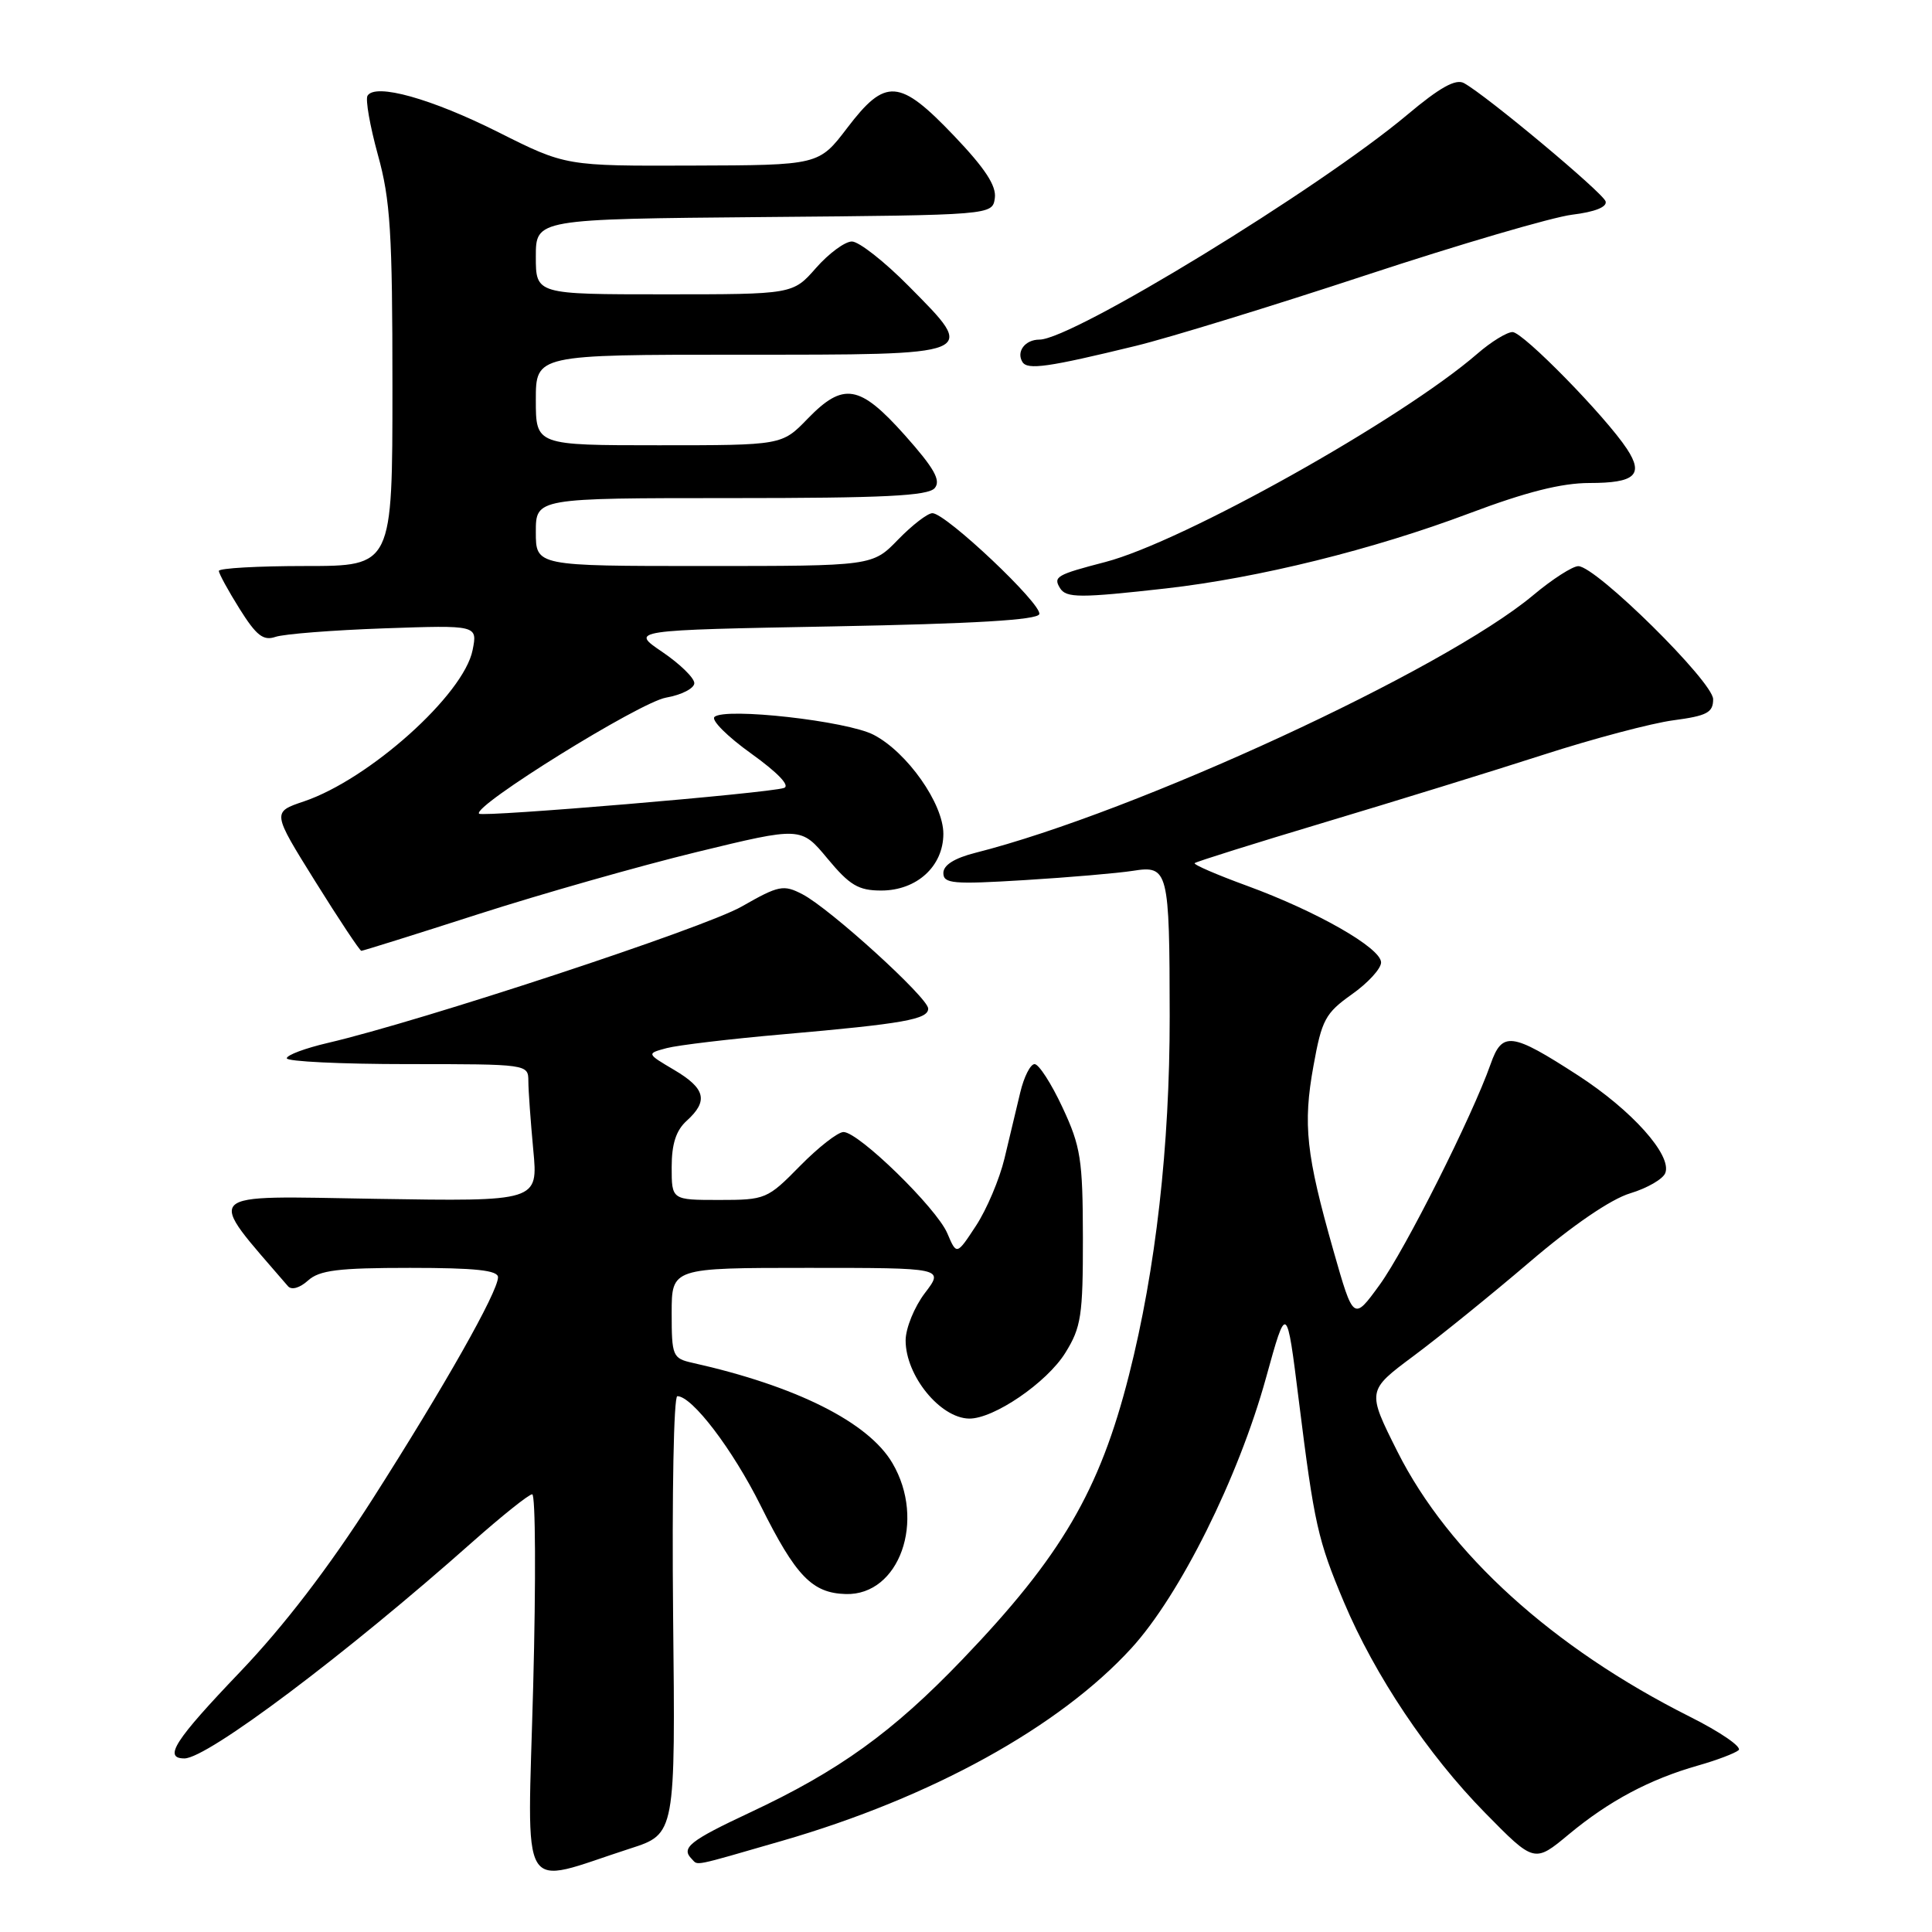 <?xml version="1.0" encoding="UTF-8" standalone="no"?>
<!DOCTYPE svg PUBLIC "-//W3C//DTD SVG 1.1//EN" "http://www.w3.org/Graphics/SVG/1.1/DTD/svg11.dtd" >
<svg xmlns="http://www.w3.org/2000/svg" xmlns:xlink="http://www.w3.org/1999/xlink" version="1.1" viewBox="0 0 256 256">
 <g >
 <path fill="currentColor"
d=" M 83.50 244.94 C 89.50 243.01 89.50 243.01 89.19 214.00 C 89.03 198.05 89.27 185.00 89.75 185.00 C 91.71 185.00 97.06 192.02 100.79 199.50 C 105.45 208.86 107.61 211.09 112.07 211.22 C 119.17 211.42 122.72 201.47 118.25 193.87 C 115.07 188.45 105.49 183.65 91.75 180.58 C 89.13 179.99 89.00 179.69 89.00 173.98 C 89.00 168.00 89.00 168.00 107.05 168.00 C 125.10 168.00 125.10 168.00 122.55 171.34 C 121.15 173.18 120.00 176.01 120.00 177.62 C 120.00 182.28 124.57 187.90 128.41 187.97 C 131.66 188.02 138.71 183.21 141.16 179.26 C 143.26 175.88 143.50 174.33 143.49 164.00 C 143.47 153.64 143.21 151.93 140.79 146.75 C 139.32 143.59 137.65 141.00 137.09 141.00 C 136.53 141.00 135.68 142.69 135.19 144.75 C 134.70 146.81 133.76 150.75 133.10 153.50 C 132.44 156.25 130.74 160.26 129.33 162.41 C 126.76 166.33 126.76 166.33 125.52 163.41 C 124.09 160.06 113.78 150.00 111.77 150.00 C 111.02 150.00 108.43 152.03 106.00 154.50 C 101.69 158.89 101.43 159.00 95.29 159.00 C 89.00 159.00 89.00 159.00 89.00 154.65 C 89.00 151.58 89.58 149.78 91.00 148.50 C 93.89 145.88 93.48 144.22 89.33 141.77 C 85.66 139.60 85.66 139.60 88.34 138.88 C 89.82 138.49 96.76 137.66 103.76 137.05 C 119.74 135.65 123.00 135.07 122.99 133.64 C 122.98 132.21 109.97 120.38 106.32 118.49 C 103.81 117.19 103.20 117.31 98.28 120.12 C 93.35 122.95 55.81 135.31 43.45 138.19 C 40.45 138.89 38.00 139.80 38.00 140.23 C 38.00 140.65 45.20 141.00 54.00 141.00 C 69.92 141.00 70.00 141.01 70.01 143.25 C 70.01 144.49 70.31 148.58 70.66 152.35 C 71.31 159.20 71.31 159.20 49.75 158.85 C 26.31 158.47 27.15 157.63 38.16 170.43 C 38.63 170.97 39.71 170.67 40.81 169.68 C 42.32 168.31 44.81 168.00 54.33 168.00 C 63.01 168.00 66.00 168.32 65.99 169.25 C 65.96 171.21 58.90 183.69 49.36 198.64 C 43.59 207.67 37.63 215.45 31.81 221.54 C 23.14 230.61 21.60 233.00 24.44 233.00 C 27.48 233.00 45.83 219.21 62.61 204.31 C 66.53 200.84 70.08 198.00 70.52 198.00 C 70.96 198.00 71.02 209.44 70.65 223.42 C 69.89 252.09 68.51 249.78 83.50 244.94 Z  M 103.66 243.91 C 123.40 238.20 140.37 228.84 149.92 218.39 C 156.34 211.37 164.10 195.80 167.75 182.58 C 170.49 172.67 170.49 172.67 172.10 185.58 C 174.15 201.99 174.61 204.04 178.07 212.27 C 182.17 222.00 189.20 232.49 196.75 240.18 C 203.31 246.86 203.31 246.86 207.90 243.04 C 213.20 238.64 218.59 235.76 225.00 233.94 C 227.47 233.24 229.89 232.32 230.37 231.91 C 230.86 231.49 227.93 229.48 223.87 227.45 C 205.76 218.35 191.96 205.84 185.18 192.37 C 181.12 184.28 181.12 184.28 187.31 179.67 C 190.71 177.14 197.64 171.53 202.70 167.21 C 208.41 162.33 213.47 158.88 216.01 158.12 C 218.26 157.44 220.36 156.23 220.66 155.43 C 221.57 153.08 216.23 147.11 209.09 142.49 C 200.27 136.78 199.05 136.63 197.51 141.01 C 195.07 147.93 186.19 165.59 182.80 170.26 C 179.34 175.02 179.34 175.02 176.70 165.76 C 173.06 152.96 172.63 149.02 174.04 141.24 C 175.14 135.13 175.61 134.25 179.12 131.76 C 181.26 130.25 183.00 128.35 183.00 127.53 C 183.00 125.62 174.52 120.77 165.23 117.37 C 161.23 115.91 158.11 114.56 158.30 114.37 C 158.49 114.18 166.26 111.74 175.57 108.95 C 184.88 106.16 197.90 102.14 204.50 100.01 C 211.10 97.88 218.86 95.82 221.75 95.44 C 226.19 94.85 227.00 94.42 227.00 92.65 C 227.00 90.35 211.50 75.05 209.14 75.02 C 208.39 75.01 205.69 76.74 203.14 78.88 C 191.25 88.81 150.51 107.62 129.25 113.00 C 126.46 113.71 125.00 114.63 125.00 115.68 C 125.00 117.09 126.28 117.20 135.75 116.62 C 141.66 116.26 148.12 115.70 150.11 115.39 C 154.81 114.64 154.97 115.29 154.99 134.70 C 155.00 151.86 153.15 168.22 149.60 182.19 C 145.71 197.54 140.63 206.22 127.53 219.88 C 118.29 229.52 111.18 234.64 99.37 240.17 C 91.35 243.93 90.19 244.86 91.67 246.33 C 92.54 247.21 91.52 247.42 103.66 243.91 Z  M 63.38 121.13 C 71.69 118.46 84.72 114.75 92.32 112.90 C 106.14 109.54 106.14 109.54 109.65 113.77 C 112.59 117.31 113.75 118.00 116.77 118.00 C 121.48 118.00 125.00 114.78 125.00 110.48 C 125.00 106.49 120.21 99.68 115.77 97.37 C 112.26 95.53 96.05 93.71 94.67 95.00 C 94.21 95.42 96.40 97.61 99.55 99.86 C 103.07 102.39 104.74 104.13 103.88 104.41 C 101.75 105.11 63.96 108.29 63.48 107.82 C 62.52 106.86 84.74 93.06 88.25 92.44 C 90.31 92.08 92.00 91.21 92.00 90.52 C 92.00 89.83 90.09 87.97 87.75 86.38 C 83.50 83.50 83.50 83.50 110.42 83.00 C 129.05 82.65 137.45 82.15 137.71 81.38 C 138.13 80.10 125.33 68.00 123.55 68.00 C 122.91 68.00 120.87 69.58 119.00 71.50 C 115.61 75.00 115.61 75.00 93.30 75.00 C 71.00 75.00 71.00 75.00 71.00 70.50 C 71.00 66.00 71.00 66.00 96.88 66.00 C 117.15 66.00 122.99 65.71 123.86 64.67 C 124.70 63.66 123.79 62.04 119.90 57.67 C 113.90 50.95 111.76 50.59 107.00 55.50 C 103.61 59.00 103.61 59.00 87.30 59.00 C 71.00 59.00 71.00 59.00 71.00 53.00 C 71.00 47.00 71.00 47.00 98.03 47.00 C 129.95 47.00 129.56 47.16 120.42 37.92 C 117.20 34.66 113.81 32.00 112.88 32.00 C 111.96 32.00 109.82 33.58 108.13 35.50 C 105.06 39.00 105.06 39.00 88.03 39.00 C 71.00 39.00 71.00 39.00 71.00 34.01 C 71.00 29.03 71.00 29.03 101.25 28.76 C 131.50 28.50 131.50 28.50 131.82 26.25 C 132.05 24.63 130.53 22.31 126.42 18.00 C 119.18 10.41 117.34 10.28 112.27 16.94 C 108.50 21.89 108.50 21.89 91.73 21.94 C 74.96 22.00 74.96 22.00 66.04 17.52 C 57.15 13.06 49.74 10.99 48.70 12.68 C 48.40 13.17 49.02 16.69 50.07 20.51 C 51.73 26.47 52.00 30.83 52.00 51.23 C 52.00 75.00 52.00 75.00 40.50 75.00 C 34.17 75.00 29.00 75.29 29.00 75.65 C 29.00 76.00 30.24 78.27 31.75 80.68 C 33.97 84.22 34.89 84.94 36.50 84.39 C 37.60 84.01 44.08 83.50 50.89 83.26 C 63.28 82.83 63.28 82.83 62.62 86.15 C 61.44 92.05 48.93 103.26 40.27 106.19 C 36.05 107.61 36.05 107.61 41.77 116.79 C 44.92 121.84 47.67 125.98 47.88 125.99 C 48.08 125.99 55.06 123.81 63.38 121.13 Z  M 154.50 77.97 C 166.76 76.58 181.95 72.82 194.72 68.01 C 202.21 65.19 206.91 64.00 210.62 64.00 C 216.65 64.00 217.83 62.92 215.59 59.50 C 212.77 55.20 201.81 44.00 200.42 44.00 C 199.68 44.00 197.59 45.28 195.78 46.85 C 185.72 55.57 156.77 71.78 146.46 74.47 C 140.00 76.15 139.53 76.42 140.46 77.93 C 141.27 79.25 143.11 79.25 154.50 77.97 Z  M 150.50 45.83 C 154.90 44.76 168.62 40.54 181.00 36.46 C 193.38 32.38 205.66 28.78 208.31 28.45 C 211.35 28.08 212.98 27.42 212.75 26.68 C 212.38 25.52 196.96 12.64 193.98 11.01 C 192.89 10.41 190.76 11.60 186.48 15.20 C 174.82 24.99 142.09 45.00 137.73 45.00 C 135.83 45.00 134.63 46.59 135.48 47.97 C 136.15 49.05 138.89 48.66 150.50 45.83 Z "/>
</g>
</svg>